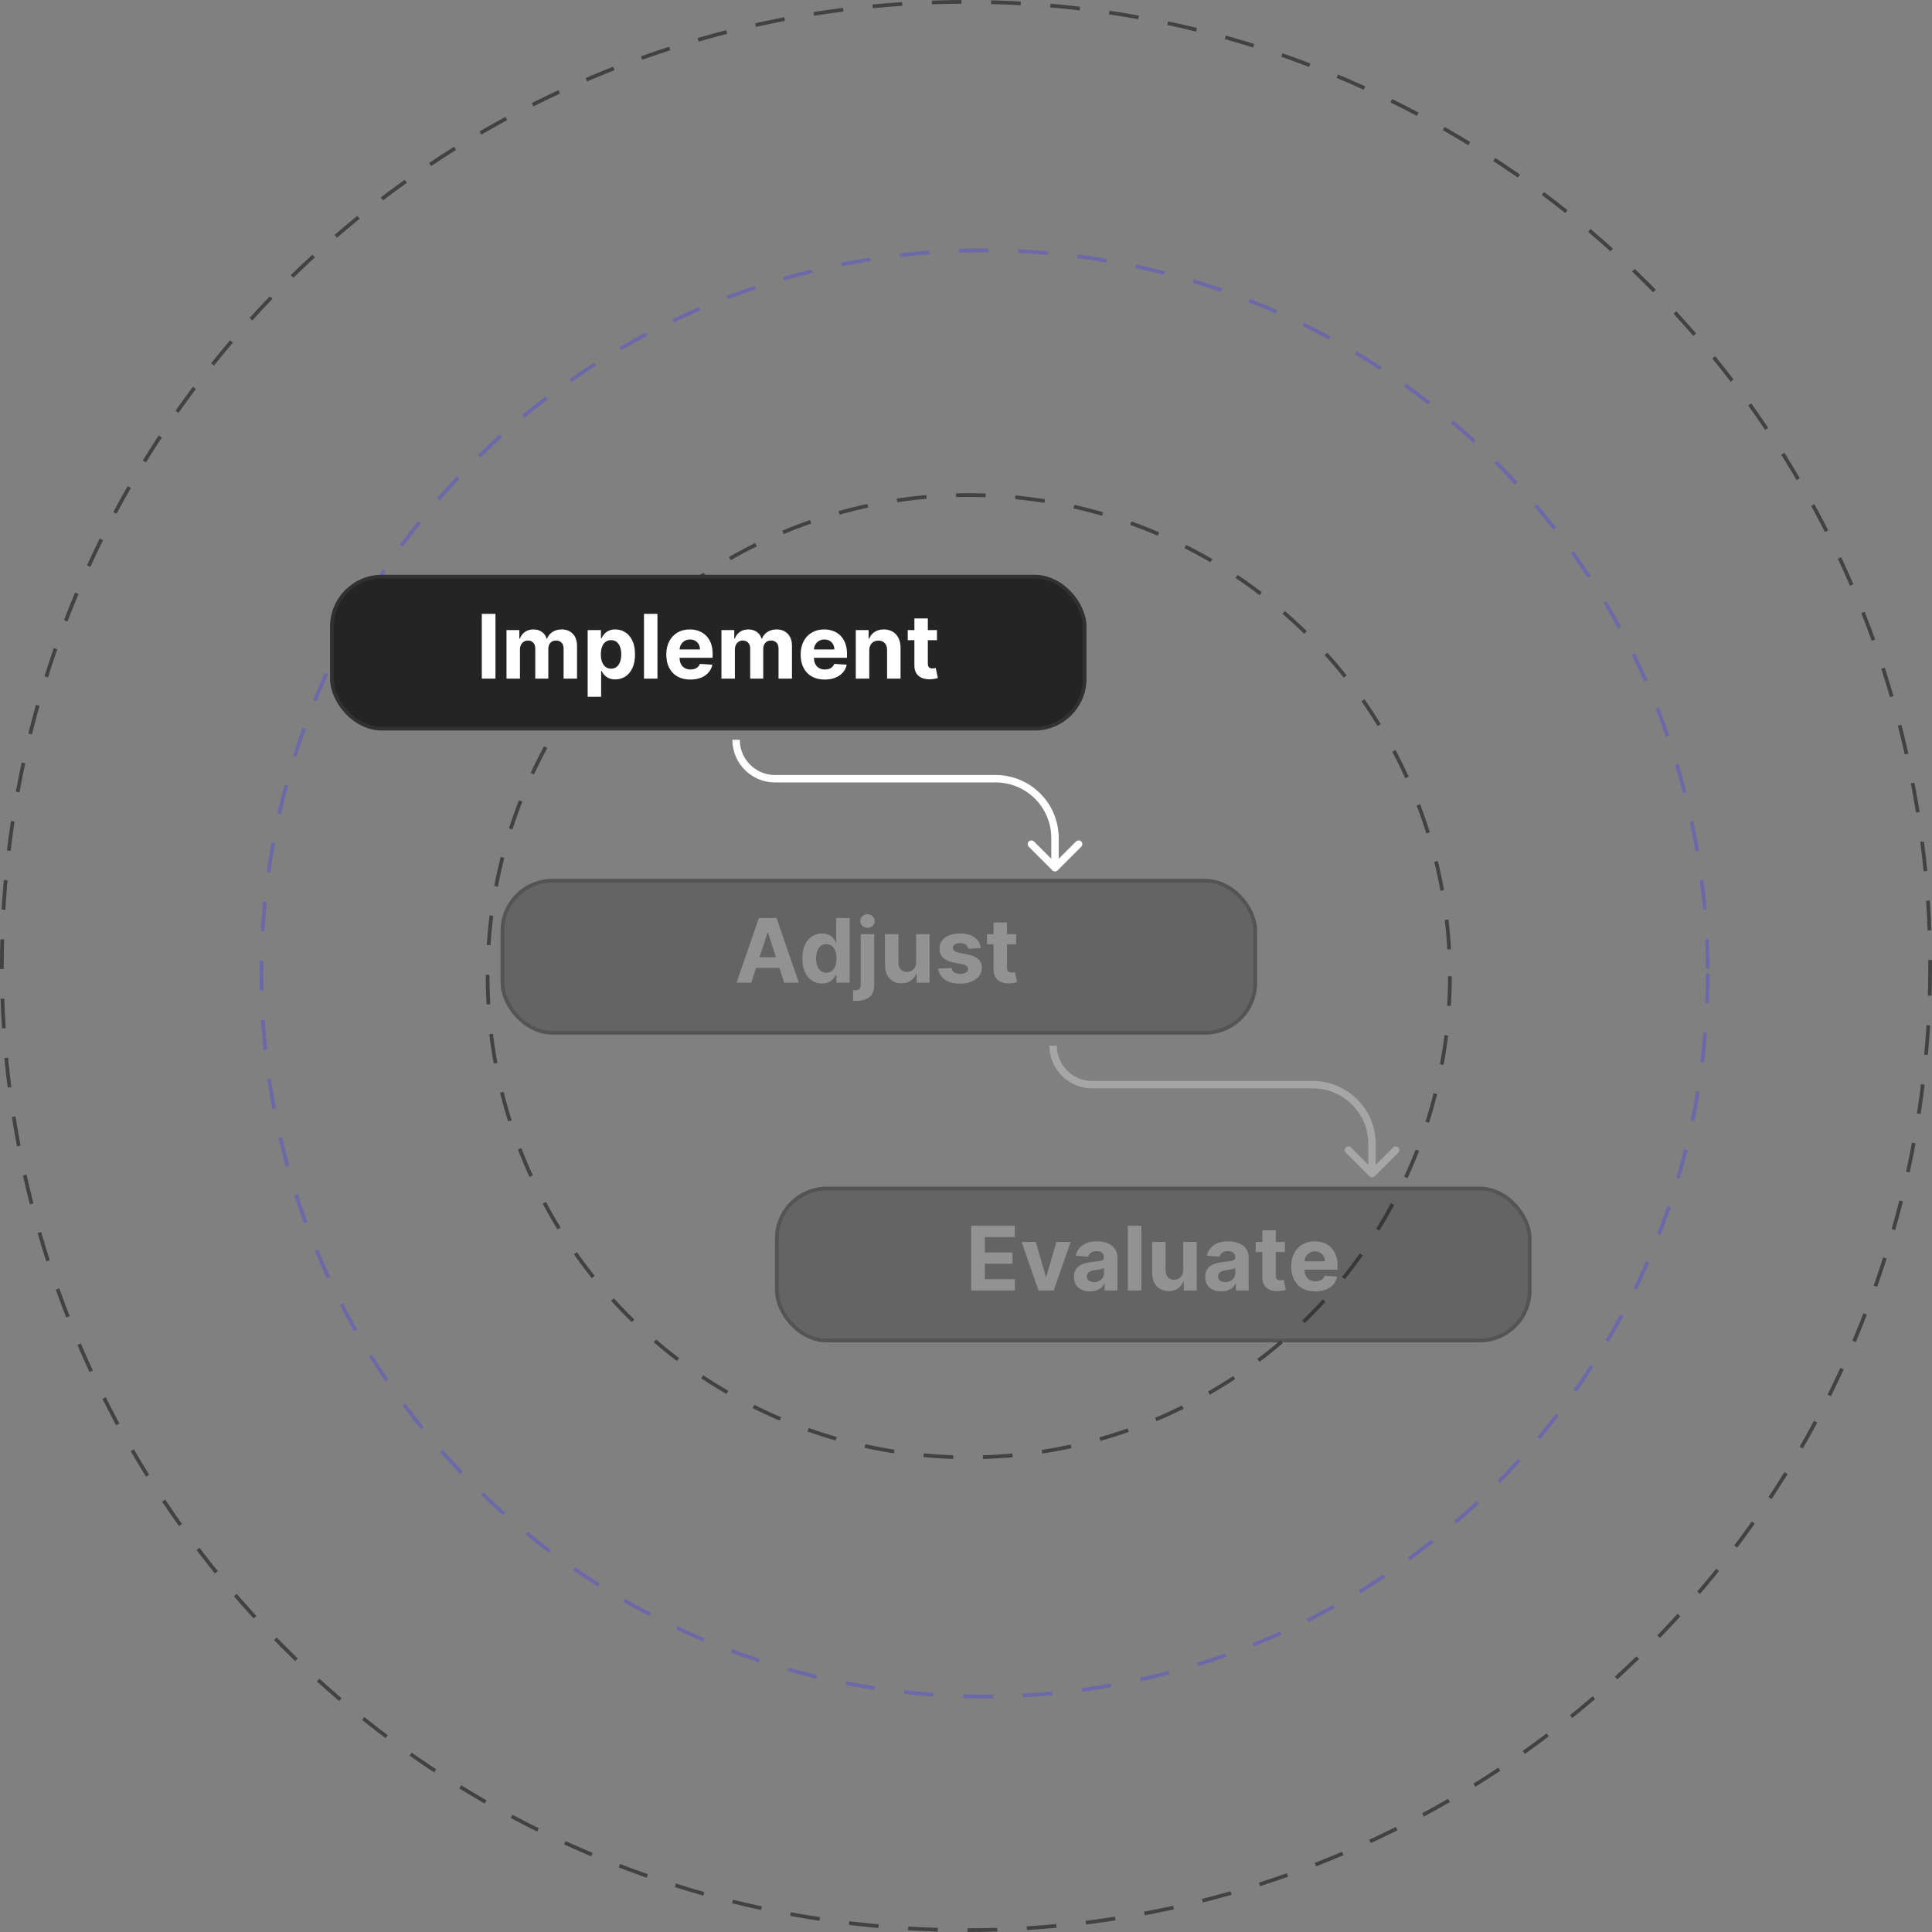 <svg width="521" height="521" viewBox="0 0 521 521" fill="none" xmlns="http://www.w3.org/2000/svg">
<rect x="0" y="0" width="521" height="521" fill="#808080" stroke="none"/>
<circle cx="260.5" cy="260.5" r="260" stroke="#292929" stroke-opacity="0.7" stroke-dasharray="8 8"/>
<circle cx="261.25" cy="263.25" r="129.75" stroke="#292929" stroke-opacity="0.7" stroke-dasharray="8 8"/>
<circle cx="265.5" cy="262.5" r="195" stroke="#4F46E5" stroke-opacity="0.4" stroke-dasharray="8 8"/>
<rect x="89.5" y="155.5" width="203" height="41" rx="13.5" fill="#242424" stroke="#313131"/>
<rect x="135" y="237" width="204" height="42" rx="14" fill="#242424" fill-opacity="0.3"/>
<rect x="135.5" y="237.5" width="203" height="41" rx="13.5" stroke="#313131" stroke-opacity="0.3"/>
<rect x="209" y="320" width="204" height="42" rx="14" fill="#242424" fill-opacity="0.3"/>
<rect x="209.5" y="320.5" width="203" height="41" rx="13.5" stroke="#313131" stroke-opacity="0.3"/>
<path d="M133.618 165.545V183H129.927V165.545H133.618ZM136.586 183V169.909H140.046V172.219H140.199C140.472 171.452 140.926 170.847 141.563 170.403C142.199 169.96 142.961 169.739 143.847 169.739C144.745 169.739 145.509 169.963 146.14 170.412C146.77 170.855 147.191 171.457 147.401 172.219H147.537C147.804 171.469 148.287 170.869 148.986 170.42C149.691 169.966 150.523 169.739 151.483 169.739C152.705 169.739 153.696 170.128 154.458 170.906C155.225 171.679 155.608 172.776 155.608 174.196V183H151.986V174.912C151.986 174.185 151.793 173.639 151.407 173.276C151.02 172.912 150.537 172.73 149.958 172.73C149.299 172.73 148.784 172.94 148.415 173.361C148.046 173.776 147.861 174.324 147.861 175.006V183H144.341V174.835C144.341 174.193 144.157 173.682 143.787 173.301C143.424 172.92 142.944 172.73 142.347 172.73C141.944 172.73 141.58 172.832 141.256 173.037C140.938 173.236 140.685 173.517 140.498 173.881C140.31 174.239 140.216 174.659 140.216 175.142V183H136.586ZM158.476 187.909V169.909H162.056V172.108H162.218C162.377 171.756 162.607 171.398 162.908 171.034C163.215 170.665 163.613 170.358 164.101 170.114C164.596 169.864 165.209 169.739 165.942 169.739C166.897 169.739 167.777 169.989 168.584 170.489C169.391 170.983 170.036 171.73 170.519 172.73C171.002 173.724 171.243 174.972 171.243 176.472C171.243 177.932 171.007 179.165 170.536 180.17C170.07 181.17 169.434 181.929 168.627 182.446C167.826 182.957 166.928 183.213 165.934 183.213C165.229 183.213 164.63 183.097 164.135 182.864C163.647 182.631 163.246 182.338 162.934 181.986C162.621 181.628 162.382 181.267 162.218 180.903H162.107V187.909H158.476ZM162.03 176.455C162.03 177.233 162.138 177.912 162.354 178.491C162.57 179.071 162.882 179.523 163.292 179.847C163.701 180.165 164.198 180.324 164.783 180.324C165.374 180.324 165.874 180.162 166.283 179.838C166.692 179.509 167.002 179.054 167.212 178.474C167.428 177.889 167.536 177.216 167.536 176.455C167.536 175.699 167.431 175.034 167.221 174.46C167.01 173.886 166.701 173.437 166.292 173.114C165.882 172.79 165.38 172.628 164.783 172.628C164.192 172.628 163.692 172.784 163.283 173.097C162.88 173.409 162.57 173.852 162.354 174.426C162.138 175 162.03 175.676 162.03 176.455ZM177.294 165.545V183H173.664V165.545H177.294ZM186.169 183.256C184.822 183.256 183.663 182.983 182.691 182.438C181.725 181.886 180.981 181.108 180.458 180.102C179.936 179.091 179.674 177.895 179.674 176.514C179.674 175.168 179.936 173.986 180.458 172.969C180.981 171.952 181.717 171.159 182.666 170.591C183.62 170.023 184.74 169.739 186.024 169.739C186.887 169.739 187.691 169.878 188.436 170.156C189.186 170.429 189.839 170.841 190.396 171.392C190.958 171.943 191.396 172.636 191.708 173.472C192.021 174.301 192.177 175.273 192.177 176.386V177.384H181.123V175.134H188.76C188.76 174.611 188.646 174.148 188.419 173.744C188.191 173.341 187.876 173.026 187.473 172.798C187.075 172.565 186.612 172.449 186.083 172.449C185.532 172.449 185.044 172.577 184.618 172.832C184.197 173.082 183.868 173.42 183.629 173.847C183.39 174.267 183.268 174.736 183.262 175.253V177.392C183.262 178.04 183.382 178.599 183.62 179.071C183.865 179.543 184.208 179.906 184.652 180.162C185.095 180.418 185.62 180.545 186.228 180.545C186.632 180.545 187.001 180.489 187.336 180.375C187.672 180.261 187.958 180.091 188.197 179.864C188.436 179.636 188.618 179.358 188.743 179.028L192.1 179.25C191.93 180.057 191.581 180.761 191.052 181.364C190.529 181.96 189.853 182.426 189.024 182.761C188.2 183.091 187.248 183.256 186.169 183.256ZM194.547 183V169.909H198.007V172.219H198.16C198.433 171.452 198.887 170.847 199.524 170.403C200.16 169.96 200.922 169.739 201.808 169.739C202.706 169.739 203.47 169.963 204.1 170.412C204.731 170.855 205.152 171.457 205.362 172.219H205.498C205.765 171.469 206.248 170.869 206.947 170.42C207.652 169.966 208.484 169.739 209.444 169.739C210.666 169.739 211.657 170.128 212.419 170.906C213.186 171.679 213.569 172.776 213.569 174.196V183H209.947V174.912C209.947 174.185 209.754 173.639 209.368 173.276C208.981 172.912 208.498 172.73 207.919 172.73C207.26 172.73 206.745 172.94 206.376 173.361C206.007 173.776 205.822 174.324 205.822 175.006V183H202.302V174.835C202.302 174.193 202.118 173.682 201.748 173.301C201.385 172.92 200.904 172.73 200.308 172.73C199.904 172.73 199.541 172.832 199.217 173.037C198.899 173.236 198.646 173.517 198.458 173.881C198.271 174.239 198.177 174.659 198.177 175.142V183H194.547ZM222.403 183.256C221.056 183.256 219.897 182.983 218.926 182.438C217.96 181.886 217.216 181.108 216.693 180.102C216.17 179.091 215.909 177.895 215.909 176.514C215.909 175.168 216.17 173.986 216.693 172.969C217.216 171.952 217.951 171.159 218.9 170.591C219.855 170.023 220.974 169.739 222.258 169.739C223.122 169.739 223.926 169.878 224.67 170.156C225.42 170.429 226.074 170.841 226.63 171.392C227.193 171.943 227.63 172.636 227.943 173.472C228.255 174.301 228.412 175.273 228.412 176.386V177.384H217.358V175.134H224.994C224.994 174.611 224.88 174.148 224.653 173.744C224.426 173.341 224.11 173.026 223.707 172.798C223.309 172.565 222.846 172.449 222.318 172.449C221.767 172.449 221.278 172.577 220.852 172.832C220.431 173.082 220.102 173.42 219.863 173.847C219.625 174.267 219.502 174.736 219.497 175.253V177.392C219.497 178.04 219.616 178.599 219.855 179.071C220.099 179.543 220.443 179.906 220.886 180.162C221.329 180.418 221.855 180.545 222.463 180.545C222.866 180.545 223.235 180.489 223.571 180.375C223.906 180.261 224.193 180.091 224.431 179.864C224.67 179.636 224.852 179.358 224.977 179.028L228.335 179.25C228.164 180.057 227.815 180.761 227.287 181.364C226.764 181.96 226.088 182.426 225.258 182.761C224.434 183.091 223.483 183.256 222.403 183.256ZM234.412 175.432V183H230.781V169.909H234.241V172.219H234.395C234.684 171.457 235.17 170.855 235.852 170.412C236.534 169.963 237.36 169.739 238.332 169.739C239.241 169.739 240.034 169.938 240.71 170.335C241.386 170.733 241.912 171.301 242.287 172.04C242.662 172.773 242.849 173.648 242.849 174.665V183H239.218V175.312C239.224 174.511 239.02 173.886 238.605 173.438C238.19 172.983 237.619 172.756 236.892 172.756C236.403 172.756 235.971 172.861 235.596 173.071C235.227 173.281 234.937 173.588 234.727 173.991C234.522 174.389 234.417 174.869 234.412 175.432ZM252.674 169.909V172.636H244.79V169.909H252.674ZM246.58 166.773H250.211V178.977C250.211 179.312 250.262 179.574 250.364 179.761C250.466 179.943 250.608 180.071 250.79 180.145C250.978 180.219 251.194 180.256 251.438 180.256C251.608 180.256 251.779 180.241 251.949 180.213C252.12 180.179 252.25 180.153 252.341 180.136L252.912 182.838C252.73 182.895 252.475 182.96 252.145 183.034C251.816 183.114 251.415 183.162 250.944 183.179C250.069 183.213 249.301 183.097 248.642 182.83C247.989 182.562 247.48 182.148 247.117 181.585C246.753 181.023 246.574 180.312 246.58 179.455V166.773Z" fill="white"/>
<path d="M202.588 265H198.634L204.659 247.545H209.415L215.432 265H211.477L207.105 251.534H206.969L202.588 265ZM202.341 258.139H211.682V261.02H202.341V258.139ZM221.679 265.213C220.685 265.213 219.784 264.957 218.977 264.446C218.176 263.929 217.54 263.17 217.068 262.17C216.602 261.165 216.369 259.932 216.369 258.472C216.369 256.972 216.611 255.724 217.094 254.73C217.577 253.73 218.219 252.983 219.02 252.489C219.827 251.989 220.71 251.739 221.67 251.739C222.403 251.739 223.014 251.864 223.503 252.114C223.997 252.358 224.395 252.665 224.696 253.034C225.003 253.398 225.236 253.756 225.395 254.108H225.506V247.545H229.128V265H225.548V262.903H225.395C225.224 263.267 224.983 263.628 224.67 263.986C224.364 264.338 223.963 264.631 223.469 264.864C222.98 265.097 222.384 265.213 221.679 265.213ZM222.83 262.324C223.415 262.324 223.909 262.165 224.312 261.847C224.722 261.523 225.034 261.071 225.25 260.491C225.472 259.912 225.582 259.233 225.582 258.455C225.582 257.676 225.474 257 225.259 256.426C225.043 255.852 224.73 255.409 224.321 255.097C223.912 254.784 223.415 254.628 222.83 254.628C222.233 254.628 221.73 254.79 221.321 255.114C220.912 255.437 220.602 255.886 220.392 256.46C220.182 257.034 220.077 257.699 220.077 258.455C220.077 259.216 220.182 259.889 220.392 260.474C220.608 261.054 220.918 261.509 221.321 261.838C221.73 262.162 222.233 262.324 222.83 262.324ZM232.113 251.909H235.744V265.648C235.744 266.659 235.545 267.477 235.147 268.102C234.749 268.727 234.178 269.185 233.434 269.474C232.695 269.764 231.812 269.909 230.783 269.909C230.658 269.909 230.539 269.906 230.425 269.901C230.306 269.901 230.181 269.898 230.05 269.892V267.054C230.147 267.06 230.232 267.062 230.306 267.062C230.374 267.068 230.448 267.071 230.528 267.071C231.113 267.071 231.522 266.946 231.755 266.696C231.994 266.452 232.113 266.082 232.113 265.588V251.909ZM233.92 250.222C233.386 250.222 232.925 250.043 232.539 249.685C232.153 249.321 231.96 248.886 231.96 248.381C231.96 247.881 232.153 247.452 232.539 247.094C232.925 246.73 233.386 246.548 233.92 246.548C234.465 246.548 234.928 246.73 235.309 247.094C235.695 247.452 235.888 247.881 235.888 248.381C235.888 248.886 235.695 249.321 235.309 249.685C234.928 250.043 234.465 250.222 233.92 250.222ZM247.047 259.426V251.909H250.678V265H247.192V262.622H247.055C246.76 263.389 246.268 264.006 245.581 264.472C244.899 264.937 244.067 265.17 243.084 265.17C242.209 265.17 241.439 264.972 240.774 264.574C240.109 264.176 239.589 263.611 239.214 262.878C238.845 262.145 238.658 261.267 238.652 260.244V251.909H242.283V259.597C242.288 260.369 242.496 260.98 242.905 261.429C243.314 261.878 243.862 262.102 244.55 262.102C244.987 262.102 245.396 262.003 245.777 261.804C246.158 261.599 246.464 261.298 246.697 260.901C246.936 260.503 247.053 260.011 247.047 259.426ZM264.474 255.642L261.15 255.847C261.093 255.562 260.971 255.307 260.783 255.08C260.596 254.847 260.349 254.662 260.042 254.526C259.741 254.384 259.38 254.312 258.96 254.312C258.397 254.312 257.923 254.432 257.536 254.67C257.15 254.903 256.957 255.216 256.957 255.608C256.957 255.92 257.082 256.185 257.332 256.401C257.582 256.616 258.011 256.79 258.619 256.92L260.988 257.398C262.261 257.659 263.21 258.08 263.835 258.659C264.46 259.239 264.772 260 264.772 260.943C264.772 261.801 264.519 262.554 264.013 263.202C263.513 263.849 262.826 264.355 261.951 264.719C261.082 265.077 260.079 265.256 258.942 265.256C257.21 265.256 255.829 264.895 254.8 264.173C253.778 263.446 253.178 262.457 253.002 261.207L256.573 261.02C256.681 261.548 256.942 261.952 257.357 262.23C257.772 262.503 258.303 262.639 258.951 262.639C259.587 262.639 260.099 262.517 260.485 262.273C260.877 262.023 261.076 261.702 261.082 261.31C261.076 260.98 260.937 260.71 260.664 260.5C260.391 260.284 259.971 260.119 259.403 260.006L257.136 259.554C255.857 259.298 254.906 258.855 254.281 258.224C253.661 257.594 253.352 256.79 253.352 255.812C253.352 254.972 253.579 254.247 254.033 253.639C254.494 253.031 255.138 252.562 255.968 252.233C256.803 251.903 257.781 251.739 258.9 251.739C260.553 251.739 261.854 252.088 262.803 252.787C263.758 253.486 264.315 254.437 264.474 255.642ZM274.021 251.909V254.636H266.138V251.909H274.021ZM267.928 248.773H271.558V260.977C271.558 261.312 271.609 261.574 271.712 261.761C271.814 261.943 271.956 262.071 272.138 262.145C272.325 262.219 272.541 262.256 272.786 262.256C272.956 262.256 273.126 262.241 273.297 262.213C273.467 262.179 273.598 262.153 273.689 262.136L274.26 264.838C274.078 264.895 273.822 264.96 273.493 265.034C273.163 265.114 272.763 265.162 272.291 265.179C271.416 265.213 270.649 265.097 269.99 264.83C269.337 264.562 268.828 264.148 268.464 263.585C268.101 263.023 267.922 262.312 267.928 261.455V248.773Z" fill="white" fill-opacity="0.3"/>
<path d="M261.892 348V330.545H273.653V333.588H265.582V337.747H273.048V340.79H265.582V344.957H273.688V348H261.892ZM288.724 334.909L284.147 348H280.056L275.479 334.909H279.315L282.033 344.276H282.17L284.88 334.909H288.724ZM293.963 348.247C293.128 348.247 292.384 348.102 291.73 347.812C291.077 347.517 290.56 347.082 290.179 346.509C289.804 345.929 289.616 345.207 289.616 344.344C289.616 343.616 289.75 343.006 290.017 342.511C290.284 342.017 290.648 341.619 291.108 341.318C291.568 341.017 292.091 340.79 292.676 340.636C293.267 340.483 293.886 340.375 294.534 340.312C295.295 340.233 295.909 340.159 296.375 340.091C296.841 340.017 297.179 339.909 297.389 339.767C297.599 339.625 297.705 339.415 297.705 339.136V339.085C297.705 338.545 297.534 338.128 297.193 337.832C296.858 337.537 296.381 337.389 295.761 337.389C295.108 337.389 294.588 337.534 294.202 337.824C293.815 338.108 293.56 338.466 293.435 338.898L290.077 338.625C290.247 337.83 290.582 337.142 291.082 336.562C291.582 335.977 292.227 335.528 293.017 335.216C293.813 334.898 294.733 334.739 295.778 334.739C296.506 334.739 297.202 334.824 297.866 334.994C298.537 335.165 299.131 335.429 299.648 335.787C300.17 336.145 300.582 336.605 300.884 337.168C301.185 337.724 301.335 338.392 301.335 339.17V348H297.892V346.185H297.79C297.58 346.594 297.298 346.955 296.946 347.267C296.594 347.574 296.17 347.815 295.676 347.991C295.182 348.162 294.611 348.247 293.963 348.247ZM295.003 345.741C295.537 345.741 296.009 345.636 296.418 345.426C296.827 345.21 297.148 344.92 297.381 344.557C297.614 344.193 297.73 343.781 297.73 343.321V341.932C297.616 342.006 297.46 342.074 297.261 342.136C297.068 342.193 296.849 342.247 296.605 342.298C296.361 342.344 296.116 342.386 295.872 342.426C295.628 342.46 295.406 342.491 295.207 342.52C294.781 342.582 294.409 342.682 294.091 342.818C293.773 342.955 293.526 343.139 293.349 343.372C293.173 343.599 293.085 343.884 293.085 344.224C293.085 344.719 293.264 345.097 293.622 345.358C293.986 345.614 294.446 345.741 295.003 345.741ZM307.783 330.545V348H304.152V330.545H307.783ZM319.086 342.426V334.909H322.717V348H319.231V345.622H319.094C318.799 346.389 318.308 347.006 317.62 347.472C316.938 347.937 316.106 348.17 315.123 348.17C314.248 348.17 313.478 347.972 312.813 347.574C312.148 347.176 311.629 346.611 311.254 345.878C310.884 345.145 310.697 344.267 310.691 343.244V334.909H314.322V342.597C314.327 343.369 314.535 343.98 314.944 344.429C315.353 344.878 315.901 345.102 316.589 345.102C317.026 345.102 317.435 345.003 317.816 344.804C318.197 344.599 318.504 344.298 318.737 343.901C318.975 343.503 319.092 343.011 319.086 342.426ZM329.354 348.247C328.518 348.247 327.774 348.102 327.121 347.812C326.467 347.517 325.95 347.082 325.57 346.509C325.195 345.929 325.007 345.207 325.007 344.344C325.007 343.616 325.141 343.006 325.408 342.511C325.675 342.017 326.038 341.619 326.499 341.318C326.959 341.017 327.482 340.79 328.067 340.636C328.658 340.483 329.277 340.375 329.925 340.312C330.686 340.233 331.3 340.159 331.766 340.091C332.232 340.017 332.57 339.909 332.78 339.767C332.99 339.625 333.095 339.415 333.095 339.136V339.085C333.095 338.545 332.925 338.128 332.584 337.832C332.249 337.537 331.771 337.389 331.152 337.389C330.499 337.389 329.979 337.534 329.592 337.824C329.206 338.108 328.95 338.466 328.825 338.898L325.467 338.625C325.638 337.83 325.973 337.142 326.473 336.562C326.973 335.977 327.618 335.528 328.408 335.216C329.203 334.898 330.124 334.739 331.169 334.739C331.896 334.739 332.592 334.824 333.257 334.994C333.928 335.165 334.521 335.429 335.038 335.787C335.561 336.145 335.973 336.605 336.274 337.168C336.575 337.724 336.726 338.392 336.726 339.17V348H333.283V346.185H333.18C332.97 346.594 332.689 346.955 332.337 347.267C331.984 347.574 331.561 347.815 331.067 347.991C330.572 348.162 330.001 348.247 329.354 348.247ZM330.393 345.741C330.928 345.741 331.399 345.636 331.808 345.426C332.217 345.21 332.538 344.92 332.771 344.557C333.004 344.193 333.121 343.781 333.121 343.321V341.932C333.007 342.006 332.851 342.074 332.652 342.136C332.459 342.193 332.24 342.247 331.996 342.298C331.751 342.344 331.507 342.386 331.263 342.426C331.018 342.46 330.797 342.491 330.598 342.52C330.172 342.582 329.8 342.682 329.482 342.818C329.163 342.955 328.916 343.139 328.74 343.372C328.564 343.599 328.476 343.884 328.476 344.224C328.476 344.719 328.655 345.097 329.013 345.358C329.376 345.614 329.837 345.741 330.393 345.741ZM346.506 334.909V337.636H338.622V334.909H346.506ZM340.412 331.773H344.043V343.977C344.043 344.312 344.094 344.574 344.196 344.761C344.298 344.943 344.44 345.071 344.622 345.145C344.81 345.219 345.026 345.256 345.27 345.256C345.44 345.256 345.611 345.241 345.781 345.213C345.952 345.179 346.082 345.153 346.173 345.136L346.744 347.838C346.563 347.895 346.307 347.96 345.977 348.034C345.648 348.114 345.247 348.162 344.776 348.179C343.901 348.213 343.134 348.097 342.474 347.83C341.821 347.562 341.313 347.148 340.949 346.585C340.585 346.023 340.406 345.312 340.412 344.455V331.773ZM354.696 348.256C353.349 348.256 352.19 347.983 351.219 347.438C350.253 346.886 349.509 346.108 348.986 345.102C348.463 344.091 348.202 342.895 348.202 341.514C348.202 340.168 348.463 338.986 348.986 337.969C349.509 336.952 350.244 336.159 351.193 335.591C352.148 335.023 353.267 334.739 354.551 334.739C355.415 334.739 356.219 334.878 356.963 335.156C357.713 335.429 358.366 335.841 358.923 336.392C359.486 336.943 359.923 337.636 360.236 338.472C360.548 339.301 360.705 340.273 360.705 341.386V342.384H349.651V340.134H357.287C357.287 339.611 357.173 339.148 356.946 338.744C356.719 338.341 356.403 338.026 356 337.798C355.602 337.565 355.139 337.449 354.611 337.449C354.06 337.449 353.571 337.577 353.145 337.832C352.724 338.082 352.395 338.42 352.156 338.847C351.918 339.267 351.795 339.736 351.79 340.253V342.392C351.79 343.04 351.909 343.599 352.148 344.071C352.392 344.543 352.736 344.906 353.179 345.162C353.622 345.418 354.148 345.545 354.756 345.545C355.159 345.545 355.528 345.489 355.864 345.375C356.199 345.261 356.486 345.091 356.724 344.864C356.963 344.636 357.145 344.358 357.27 344.028L360.628 344.25C360.457 345.057 360.108 345.761 359.58 346.364C359.057 346.96 358.381 347.426 357.551 347.761C356.727 348.091 355.776 348.256 354.696 348.256Z" fill="white" fill-opacity="0.3"/>
<path d="M283.793 234.707C284.183 235.098 284.817 235.098 285.207 234.707L291.571 228.343C291.962 227.953 291.962 227.319 291.571 226.929C291.181 226.538 290.547 226.538 290.157 226.929L284.5 232.586L278.843 226.929C278.453 226.538 277.819 226.538 277.429 226.929C277.038 227.319 277.038 227.953 277.429 228.343L283.793 234.707ZM209 211H228V209H209V211ZM228 211H268.5V209H228V211ZM283.5 226V234H285.5V226H283.5ZM268.5 211C276.784 211 283.5 217.716 283.5 226H285.5C285.5 216.611 277.889 209 268.5 209V211ZM197.5 199.5C197.5 205.851 202.649 211 209 211V209C203.753 209 199.5 204.747 199.5 199.5H197.5Z" fill="white"/>
<path d="M369.293 317.207C369.683 317.598 370.317 317.598 370.707 317.207L377.071 310.843C377.462 310.453 377.462 309.819 377.071 309.429C376.681 309.038 376.047 309.038 375.657 309.429L370 315.086L364.343 309.429C363.953 309.038 363.319 309.038 362.929 309.429C362.538 309.819 362.538 310.453 362.929 310.843L369.293 317.207ZM294.5 293.5H313.5V291.5H294.5V293.5ZM313.5 293.5H354V291.5H313.5V293.5ZM369 308.5V316.5H371V308.5H369ZM354 293.5C362.284 293.5 369 300.216 369 308.5H371C371 299.111 363.389 291.5 354 291.5V293.5ZM283 282C283 288.351 288.149 293.5 294.5 293.5V291.5C289.253 291.5 285 287.247 285 282H283Z" fill="white" fill-opacity="0.3"/>
</svg>
